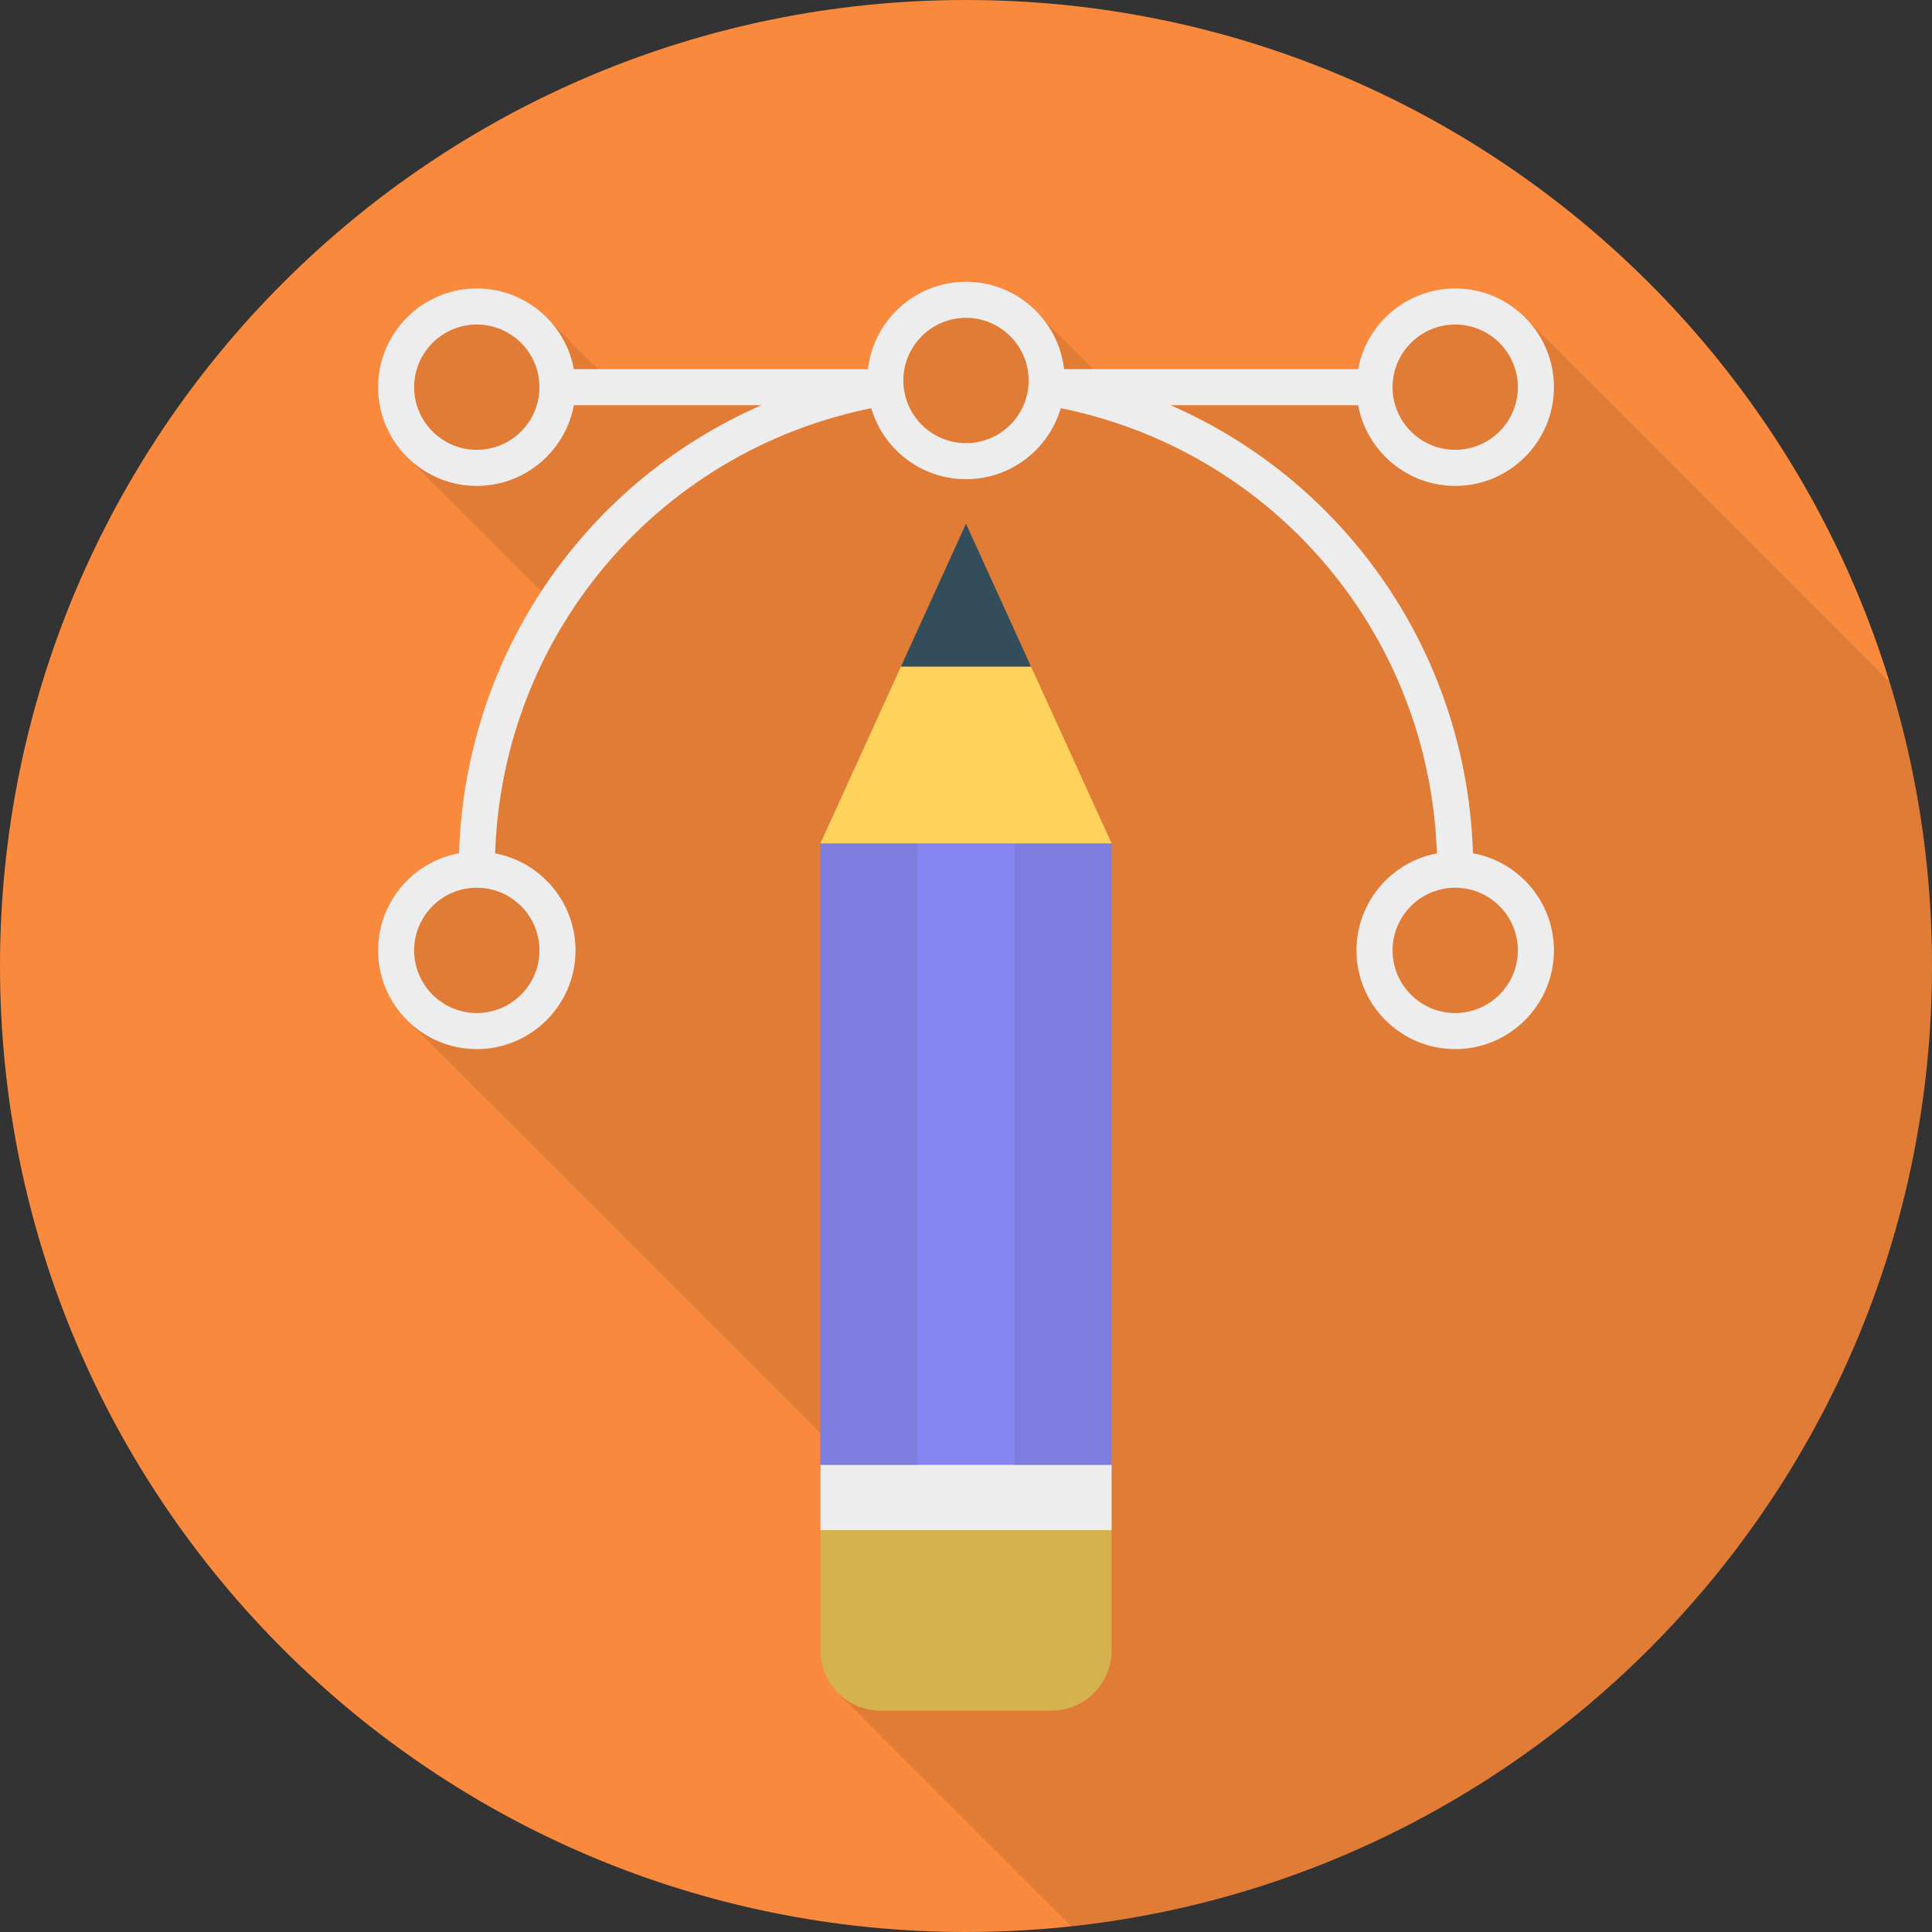 <svg width="70" height="70" viewBox="0 0 70 70" fill="none" xmlns="http://www.w3.org/2000/svg">
<rect x="0" y="0" width="70" height="70" fill="#333333" stroke="none"/>
<g clip-path="url(#clip0_20_1377)">
<path d="M35 70C54.33 70 70 54.33 70 35C70 15.67 54.33 0 35 0C15.67 0 0 15.67 0 35C0 54.33 15.67 70 35 70Z" fill="#F9893D"/>
<path opacity="0.1" d="M55.238 11.486L55.211 11.464C54.571 10.841 53.69 10.453 52.722 10.453C50.978 10.453 49.518 11.716 49.212 13.373H39.603L37.815 11.585C37.486 11.164 37.071 10.824 36.595 10.584C36.114 10.343 35.572 10.207 34.998 10.207C33.166 10.207 31.651 11.596 31.449 13.373H21.665L19.877 11.585L19.872 11.59C19.221 10.896 18.302 10.453 17.274 10.453C15.305 10.453 13.697 12.055 13.697 14.029C13.697 15.041 14.124 15.954 14.802 16.61L19.625 21.428C17.832 24.179 16.754 27.433 16.645 30.917C14.972 31.217 13.697 32.678 13.697 34.433C13.697 35.45 14.124 36.364 14.802 37.014L29.726 51.933V59.803C29.726 60.437 30 61 30.432 61.394L30.426 61.399L38.816 69.789C56.35 67.887 70 53.04 70 35C70 31.418 69.459 27.962 68.459 24.707L55.265 11.514C55.254 11.508 55.243 11.497 55.238 11.486Z" fill="black"/>
<path d="M29.726 30.559H40.275V53.392H29.726V30.559Z" fill="#7D7DDE"/>
<path d="M29.726 30.559H33.242V53.392H29.726V30.559Z" fill="#7D7DDE"/>
<path d="M33.242 30.559H36.758V53.392H33.242V30.559Z" fill="#8585F2"/>
<path d="M35.097 19.925L32.643 24.152L29.726 30.558H40.275L37.357 24.152L35.097 19.925Z" fill="#FED35B"/>
<path d="M32.643 24.152H37.357L35 18.976L32.643 24.152Z" fill="#344D5B"/>
<path d="M17.275 38.011C15.303 38.011 13.698 36.407 13.698 34.434C13.698 32.462 15.303 30.857 17.275 30.857C19.248 30.857 20.852 32.462 20.852 34.434C20.852 36.407 19.248 38.011 17.275 38.011ZM17.275 32.164C16.024 32.164 15.005 33.182 15.005 34.434C15.005 35.686 16.024 36.704 17.275 36.704C18.527 36.704 19.546 35.686 19.546 34.434C19.546 33.182 18.527 32.164 17.275 32.164Z" fill="#EDEDED"/>
<path d="M52.725 38.011C50.752 38.011 49.148 36.407 49.148 34.434C49.148 32.462 50.752 30.857 52.725 30.857C54.697 30.857 56.302 32.462 56.302 34.434C56.302 36.407 54.697 38.011 52.725 38.011ZM52.725 32.164C51.473 32.164 50.455 33.182 50.455 34.434C50.455 35.686 51.473 36.704 52.725 36.704C53.976 36.704 54.995 35.686 54.995 34.434C54.995 33.182 53.976 32.164 52.725 32.164Z" fill="#EDEDED"/>
<path d="M17.275 17.605C15.303 17.605 13.698 16.001 13.698 14.028C13.698 12.056 15.303 10.451 17.275 10.451C19.248 10.451 20.852 12.056 20.852 14.028C20.852 16.001 19.248 17.605 17.275 17.605ZM17.275 11.758C16.024 11.758 15.005 12.777 15.005 14.028C15.005 15.28 16.024 16.298 17.275 16.298C18.527 16.298 19.546 15.28 19.546 14.028C19.546 12.777 18.527 11.758 17.275 11.758Z" fill="#EDEDED"/>
<path d="M52.725 17.605C50.752 17.605 49.148 16.001 49.148 14.028C49.148 12.056 50.752 10.451 52.725 10.451C54.697 10.451 56.302 12.056 56.302 14.028C56.302 16.001 54.697 17.605 52.725 17.605ZM52.725 11.758C51.473 11.758 50.455 12.777 50.455 14.028C50.455 15.28 51.473 16.298 52.725 16.298C53.976 16.298 54.995 15.28 54.995 14.028C54.995 12.777 53.976 11.758 52.725 11.758Z" fill="#EDEDED"/>
<path d="M35 17.363C33.028 17.363 31.423 15.758 31.423 13.786C31.423 11.814 33.028 10.209 35 10.209C36.972 10.209 38.577 11.814 38.577 13.786C38.577 15.758 36.972 17.363 35 17.363ZM35 11.516C33.748 11.516 32.73 12.534 32.73 13.786C32.73 15.038 33.748 16.056 35 16.056C36.252 16.056 37.27 15.038 37.27 13.786C37.27 12.534 36.252 11.516 35 11.516Z" fill="#EDEDED"/>
<path d="M17.929 31.511H16.622C16.622 24.047 21.033 17.545 27.587 14.682H20.199V13.375H32.089L32.195 14.673C23.929 16.04 17.929 23.121 17.929 31.511Z" fill="#EDEDED"/>
<path d="M53.378 31.511H52.071C52.071 23.121 46.071 16.04 37.805 14.673L37.911 13.375H49.801V14.682H42.413C48.967 17.545 53.378 24.047 53.378 31.511Z" fill="#EDEDED"/>
<path d="M29.726 55.218V59.8C29.726 61.003 30.701 61.978 31.904 61.978H38.096C39.3 61.978 40.275 61.003 40.275 59.8V55.218H29.726Z" fill="#D6B24E"/>
<path d="M29.726 53.076H40.275V55.437H29.726V53.076Z" fill="#EDEDED"/>
</g>
<defs>
<clipPath id="clip0_20_1377">
<rect width="70" height="70" fill="white"/>
</clipPath>
</defs>
</svg>
